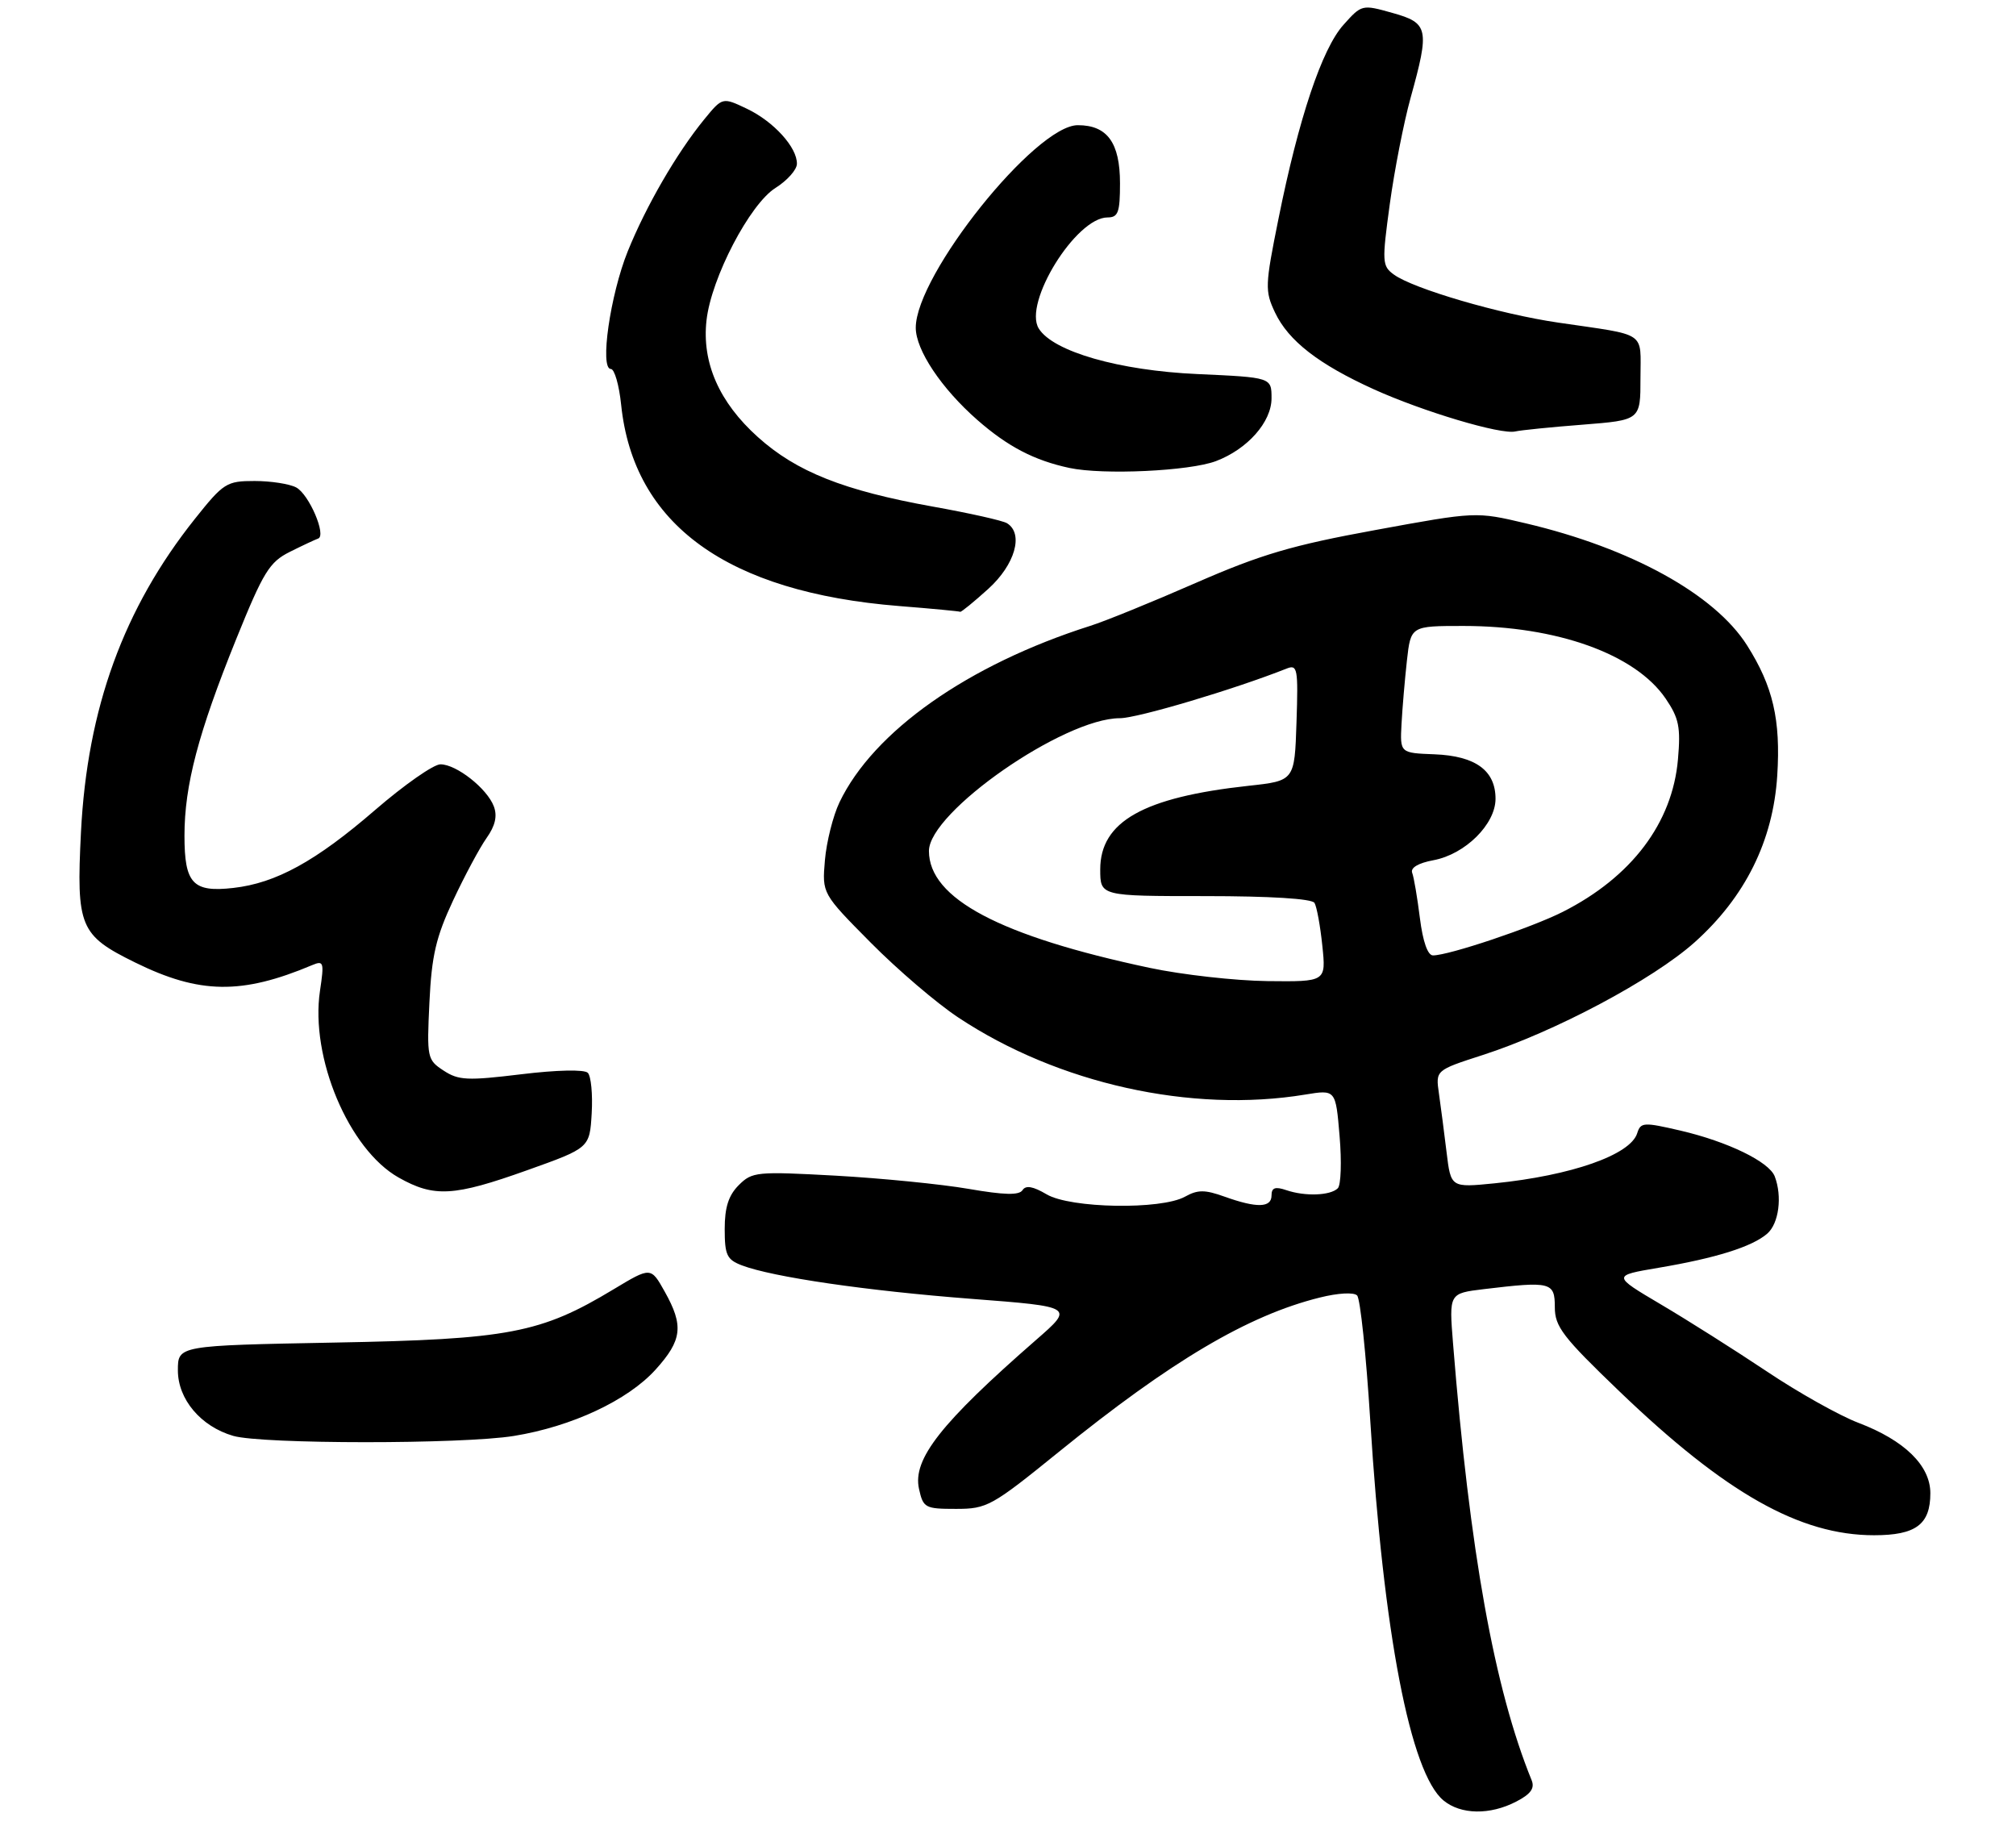 <?xml version="1.0" encoding="UTF-8" standalone="no"?>
<!DOCTYPE svg PUBLIC "-//W3C//DTD SVG 1.1//EN" "http://www.w3.org/Graphics/SVG/1.1/DTD/svg11.dtd" >
<svg xmlns="http://www.w3.org/2000/svg" xmlns:xlink="http://www.w3.org/1999/xlink" version="1.1" viewBox="0 0 306 279">
 <g >
 <path fill="currentColor"
d=" M 230.13 273.43 C 232.34 272.29 232.98 271.41 232.48 270.18 C 226.82 256.27 223.09 235.54 220.55 203.89 C 219.94 196.29 219.94 196.29 225.22 195.65 C 235.40 194.43 236.00 194.58 236.00 198.38 C 236.00 201.34 237.19 202.90 245.82 211.18 C 261.93 226.64 273.19 233.00 284.46 233.00 C 290.81 233.00 293.00 231.36 293.00 226.62 C 293.00 222.43 289.08 218.60 282.08 215.94 C 279.21 214.85 272.95 211.34 268.18 208.14 C 263.40 204.95 256.17 200.37 252.10 197.97 C 244.71 193.60 244.71 193.60 251.74 192.41 C 260.46 190.94 265.97 189.21 268.25 187.22 C 270.01 185.68 270.54 181.57 269.38 178.54 C 268.52 176.31 262.26 173.27 255.07 171.59 C 249.47 170.29 249.03 170.31 248.50 172.00 C 247.46 175.28 238.52 178.41 226.86 179.59 C 220.22 180.25 220.22 180.25 219.57 174.88 C 219.21 171.92 218.69 167.91 218.41 165.96 C 217.90 162.43 217.90 162.43 225.02 160.13 C 235.98 156.60 250.87 148.68 257.21 143.02 C 264.90 136.14 269.13 127.61 269.76 117.72 C 270.30 109.24 269.12 104.16 265.17 97.93 C 260.26 90.19 247.56 83.19 231.61 79.43 C 224.03 77.64 224.03 77.64 208.77 80.44 C 196.13 82.75 191.43 84.13 181.50 88.47 C 174.90 91.36 167.70 94.29 165.50 94.98 C 146.94 100.88 132.58 110.98 127.42 121.77 C 126.44 123.82 125.45 127.78 125.21 130.56 C 124.78 135.61 124.78 135.61 132.16 143.06 C 136.21 147.15 142.19 152.27 145.45 154.42 C 160.59 164.47 180.85 168.97 198.12 166.12 C 202.74 165.36 202.74 165.36 203.33 172.42 C 203.66 176.30 203.54 179.86 203.06 180.34 C 201.94 181.46 198.10 181.60 195.25 180.63 C 193.55 180.05 193.00 180.25 193.00 181.43 C 193.00 183.31 190.77 183.37 185.86 181.61 C 182.87 180.54 181.80 180.54 179.86 181.62 C 176.23 183.63 162.48 183.40 158.86 181.26 C 156.81 180.05 155.70 179.85 155.21 180.62 C 154.69 181.43 152.44 181.37 147.00 180.43 C 142.88 179.72 133.82 178.82 126.88 178.43 C 114.85 177.77 114.17 177.83 112.13 179.87 C 110.58 181.42 110.00 183.24 110.00 186.52 C 110.00 190.48 110.33 191.17 112.60 192.04 C 117.28 193.82 131.54 195.90 147.42 197.12 C 163.04 198.32 163.04 198.32 157.27 203.35 C 142.81 215.97 138.50 221.45 139.49 225.96 C 140.13 228.85 140.41 229.00 145.10 229.00 C 149.82 229.00 150.52 228.61 160.69 220.37 C 177.76 206.54 189.44 199.63 200.31 196.93 C 203.10 196.23 205.49 196.10 205.99 196.61 C 206.47 197.10 207.36 205.60 207.98 215.50 C 209.99 247.92 214.07 269.09 219.10 273.25 C 221.73 275.42 226.15 275.49 230.13 273.43 Z  M 78.00 217.93 C 86.78 216.51 95.29 212.53 99.51 207.86 C 103.55 203.39 103.80 201.20 100.89 196.02 C 98.79 192.27 98.79 192.27 93.14 195.67 C 82.06 202.35 77.24 203.27 50.75 203.76 C 27.00 204.21 27.00 204.21 27.00 207.97 C 27.00 212.37 30.48 216.49 35.40 217.92 C 39.77 219.19 70.19 219.20 78.00 217.93 Z  M 80.00 177.61 C 89.50 174.22 89.50 174.22 89.81 168.97 C 89.98 166.08 89.71 163.31 89.22 162.82 C 88.69 162.29 84.54 162.38 79.11 163.04 C 70.95 164.03 69.60 163.97 67.33 162.48 C 64.84 160.85 64.78 160.54 65.18 152.13 C 65.52 145.03 66.17 142.24 68.77 136.67 C 70.52 132.93 72.81 128.66 73.85 127.19 C 75.17 125.33 75.51 123.85 74.96 122.39 C 73.94 119.67 69.28 116.00 66.85 116.00 C 65.81 116.00 61.35 119.12 56.94 122.93 C 47.94 130.71 41.89 134.03 35.42 134.76 C 29.27 135.46 28.00 134.10 28.00 126.83 C 28.00 119.19 30.09 111.26 35.85 97.00 C 39.99 86.77 40.89 85.31 44.00 83.75 C 45.92 82.79 47.85 81.89 48.28 81.74 C 49.60 81.30 46.91 75.02 44.96 73.98 C 43.95 73.44 41.11 73.00 38.65 73.00 C 34.39 73.00 33.93 73.29 29.58 78.75 C 18.76 92.33 13.24 107.51 12.29 126.29 C 11.57 140.67 12.10 141.94 20.52 146.08 C 30.27 150.88 36.69 150.98 47.39 146.47 C 49.13 145.74 49.22 146.03 48.57 150.37 C 47.06 160.47 52.93 174.43 60.50 178.71 C 65.89 181.75 68.85 181.59 80.00 177.61 Z  M 150.00 89.38 C 154.07 85.70 155.42 80.99 152.85 79.41 C 152.21 79.01 147.16 77.88 141.62 76.89 C 128.06 74.45 120.89 71.60 115.03 66.33 C 109.16 61.06 106.51 55.03 107.24 48.60 C 107.96 42.18 113.81 30.97 117.71 28.52 C 119.48 27.41 120.94 25.77 120.96 24.88 C 121.02 22.39 117.44 18.44 113.36 16.50 C 109.66 14.74 109.66 14.74 106.89 18.12 C 102.72 23.23 98.08 31.23 95.28 38.15 C 92.62 44.75 91.00 56.00 92.72 56.00 C 93.27 56.00 93.97 58.44 94.28 61.42 C 96.16 79.61 110.37 89.89 136.50 91.98 C 141.45 92.37 145.61 92.77 145.75 92.85 C 145.88 92.93 147.80 91.37 150.00 89.38 Z  M 184.57 69.98 C 189.35 68.17 193.00 64.05 193.00 60.45 C 193.00 57.28 193.00 57.28 181.75 56.77 C 169.87 56.24 159.84 53.36 157.67 49.86 C 155.27 46.00 163.32 33.00 168.11 33.00 C 169.72 33.00 170.00 32.24 170.00 27.83 C 170.00 21.66 168.07 19.00 163.60 19.00 C 157.18 18.99 139.00 41.71 139.00 49.74 C 139.00 53.12 142.90 58.96 148.34 63.73 C 152.96 67.78 156.99 69.88 162.33 71.02 C 167.43 72.11 180.56 71.50 184.57 69.98 Z  M 240.25 64.45 C 249.00 63.76 249.00 63.76 249.00 57.40 C 249.00 50.16 250.20 50.97 236.50 48.96 C 227.65 47.67 214.51 43.82 211.57 41.67 C 209.78 40.37 209.75 39.77 210.95 30.97 C 211.65 25.85 213.07 18.59 214.11 14.84 C 217.02 4.36 216.83 3.49 211.35 1.96 C 206.73 0.66 206.68 0.68 203.91 3.78 C 200.65 7.42 197.12 17.96 194.05 33.23 C 192.01 43.35 191.98 44.15 193.53 47.43 C 195.57 51.73 200.15 55.28 208.50 59.07 C 215.98 62.46 227.83 66.00 230.00 65.48 C 230.82 65.29 235.44 64.82 240.25 64.45 Z  M 174.50 146.89 C 151.78 142.07 141.00 136.37 141.00 129.15 C 141.00 123.24 161.47 109.00 169.98 109.00 C 172.64 109.00 187.32 104.63 195.29 101.47 C 196.94 100.81 197.06 101.44 196.79 109.63 C 196.50 118.50 196.50 118.50 189.50 119.26 C 173.55 121.00 167.00 124.69 167.00 131.95 C 167.00 136.00 167.00 136.00 182.94 136.00 C 192.76 136.00 199.13 136.39 199.52 137.03 C 199.86 137.59 200.40 140.51 200.71 143.53 C 201.28 149.00 201.28 149.00 192.39 148.90 C 187.50 148.84 179.45 147.94 174.50 146.89 Z  M 215.52 139.34 C 215.13 136.23 214.61 133.14 214.35 132.47 C 214.06 131.70 215.27 130.98 217.59 130.55 C 222.40 129.65 227.00 125.09 227.00 121.23 C 227.00 116.94 223.97 114.73 217.75 114.48 C 212.50 114.28 212.50 114.28 212.73 109.89 C 212.86 107.47 213.23 103.14 213.55 100.25 C 214.14 95.00 214.14 95.00 222.12 95.00 C 236.31 95.00 248.22 99.27 252.82 106.02 C 254.84 108.99 255.12 110.35 254.69 115.25 C 253.85 124.90 247.65 133.11 237.21 138.39 C 232.49 140.78 219.91 145.00 217.51 145.00 C 216.70 145.00 215.97 142.90 215.52 139.34 Z "/>
</g>
</svg>
